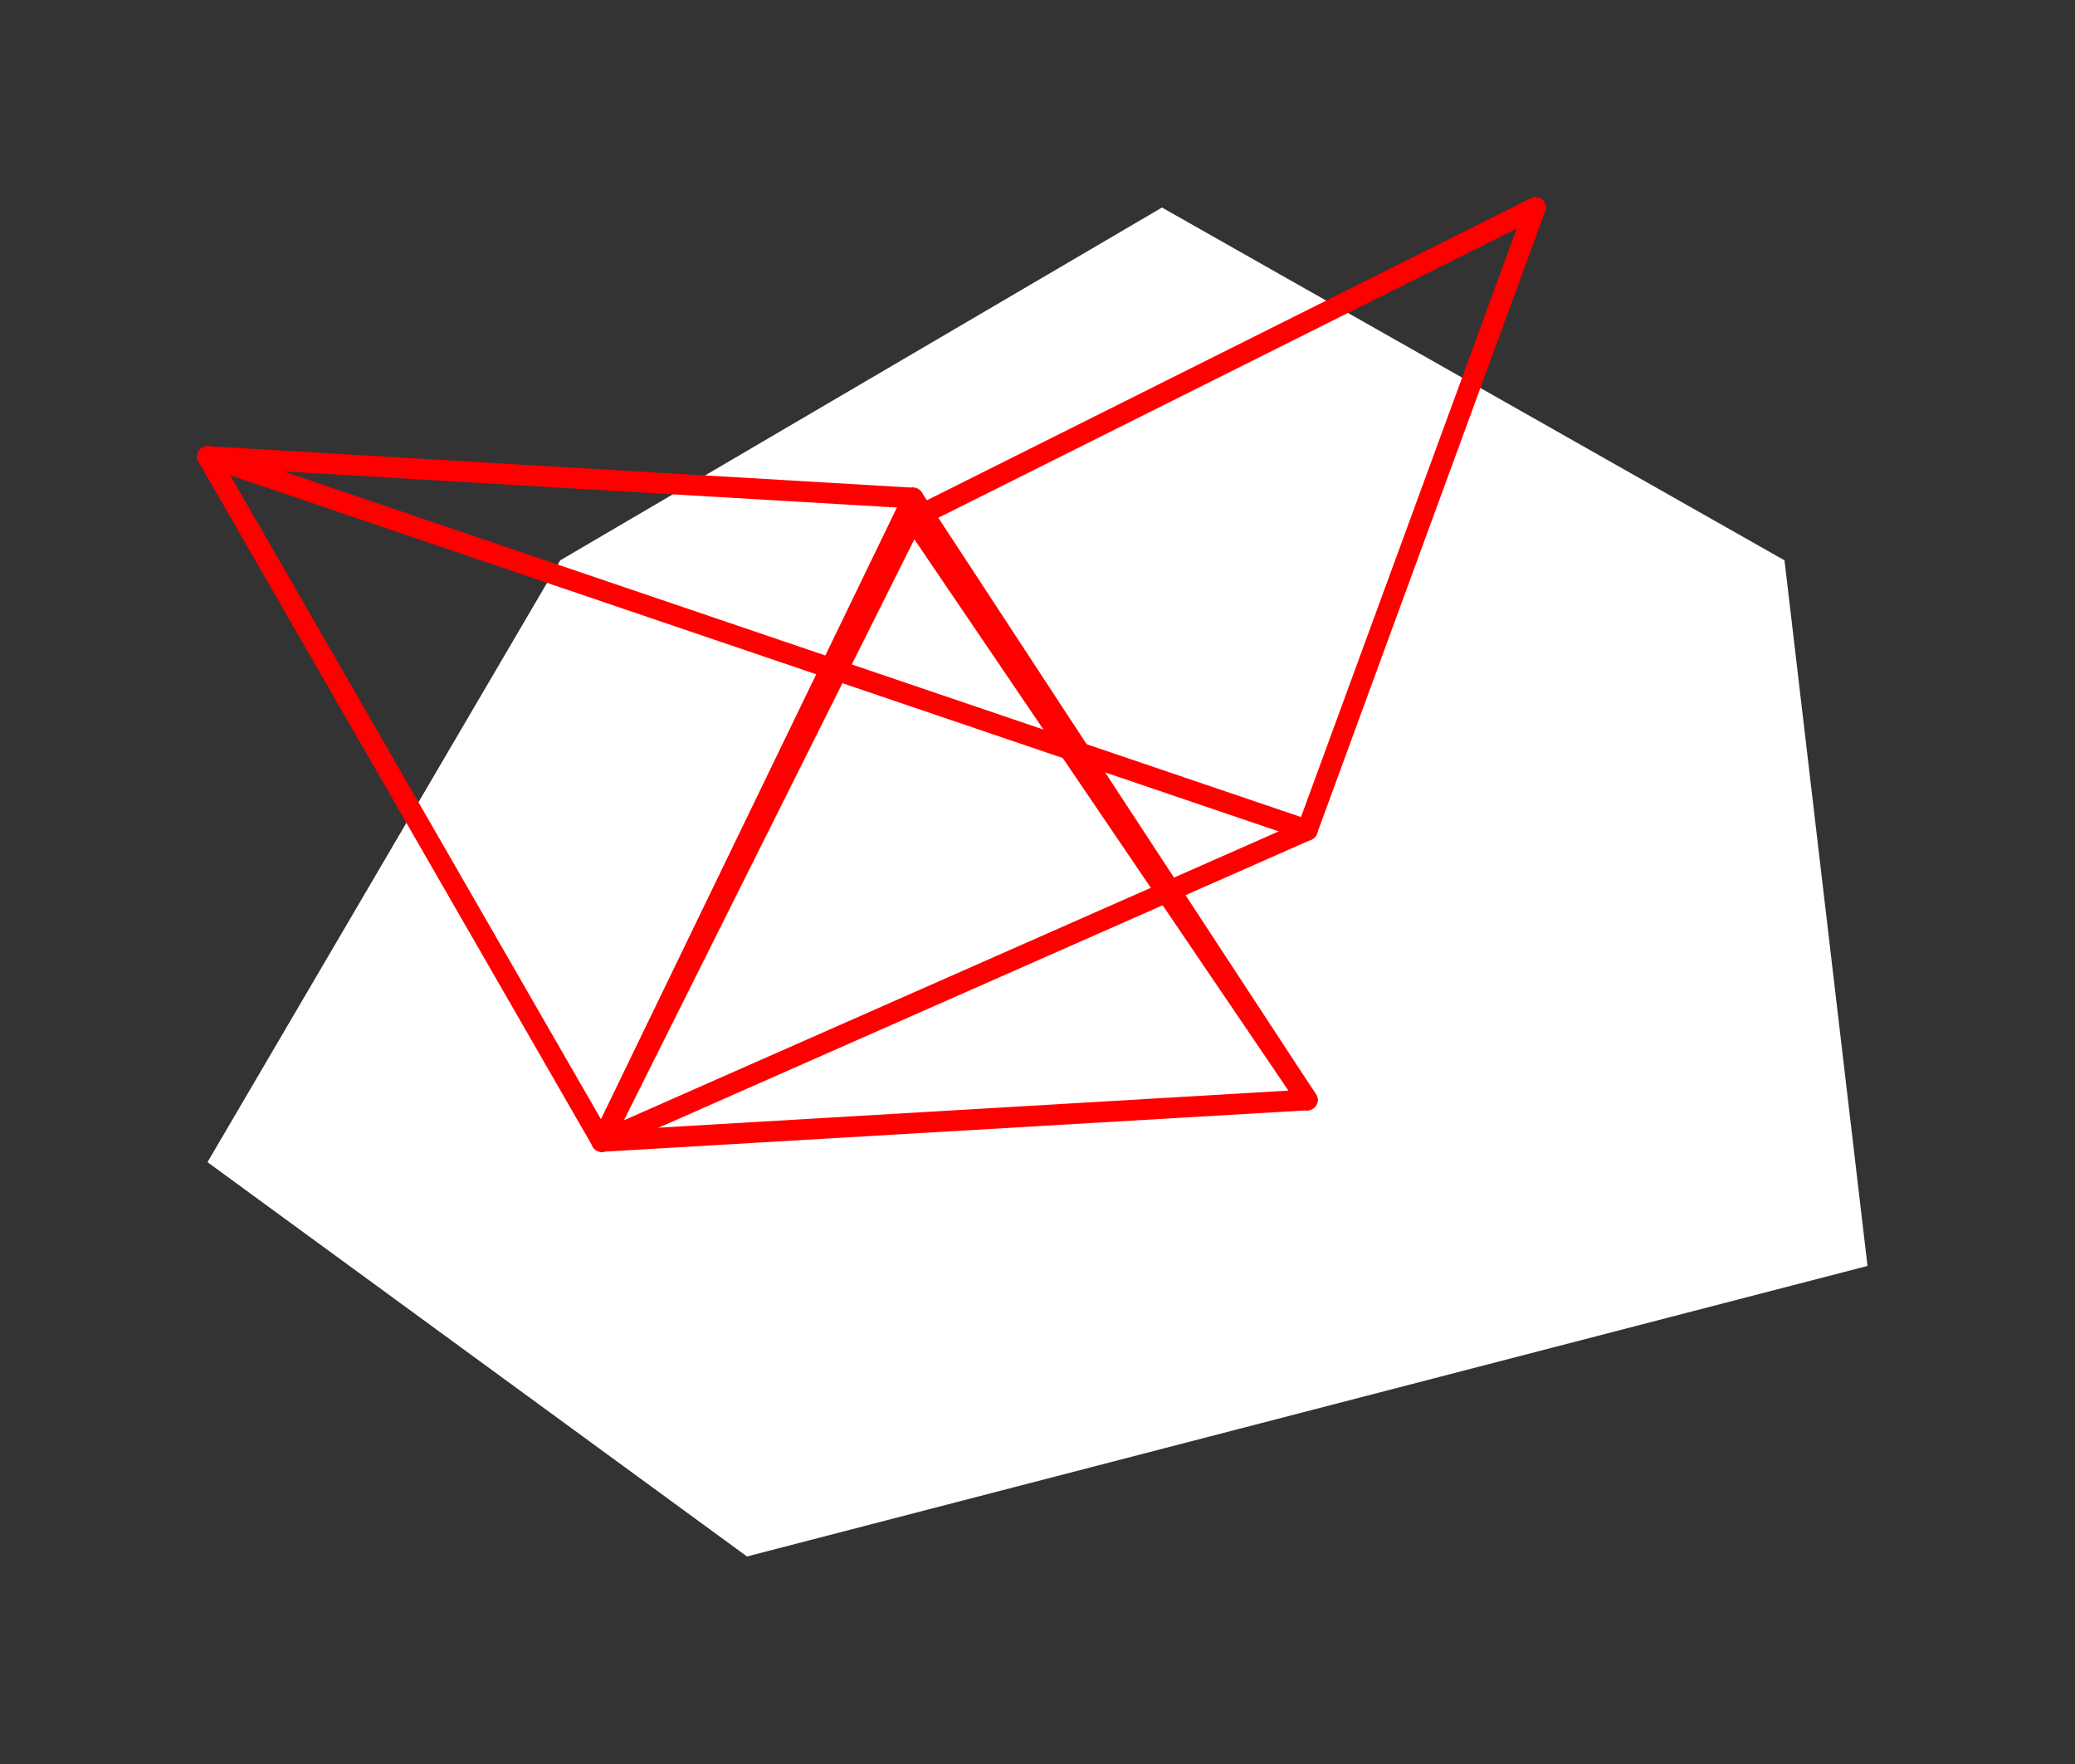 <?xml version="1.0" encoding="UTF-8" standalone="no"?>
<!DOCTYPE svg PUBLIC "-//W3C//DTD SVG 1.1//EN" "http://www.w3.org/Graphics/SVG/1.1/DTD/svg11.dtd">
<svg xmlns="http://www.w3.org/2000/svg" xmlns:xlink="http://www.w3.org/1999/xlink" viewBox="-10 -10 100 85" style="background-color: #00000066">
  <rect x="-10" y="-10" width="100" height="85" fill="#333333" stroke="none"/>
  <path d="M 17,17 L 46,0 L 76,17 L 80,51 L 26,65 L 0,46" style="fill:#ffffff; fill-rule:evenodd; stroke:none" />
  <g style="fill:none;stroke:#ff0000;stroke-linecap:round"><path d="M 64,0 L 34,15" /><path d="M 64,0 L 53,30" /><path d="M 34,15 L 53,43" /><path d="M 34,15 L 19,45" /><path d="M 53,30 L 19,45" /><path d="M 53,30 L 0,12" /><path d="M 53,43 L 19,45" /><path d="M 53,43 L 34,14" /><path d="M 19,45 L 34,14" /><path d="M 19,45 L 0,12" /><path d="M 34,14 L 0,12" /></g>
</svg>
